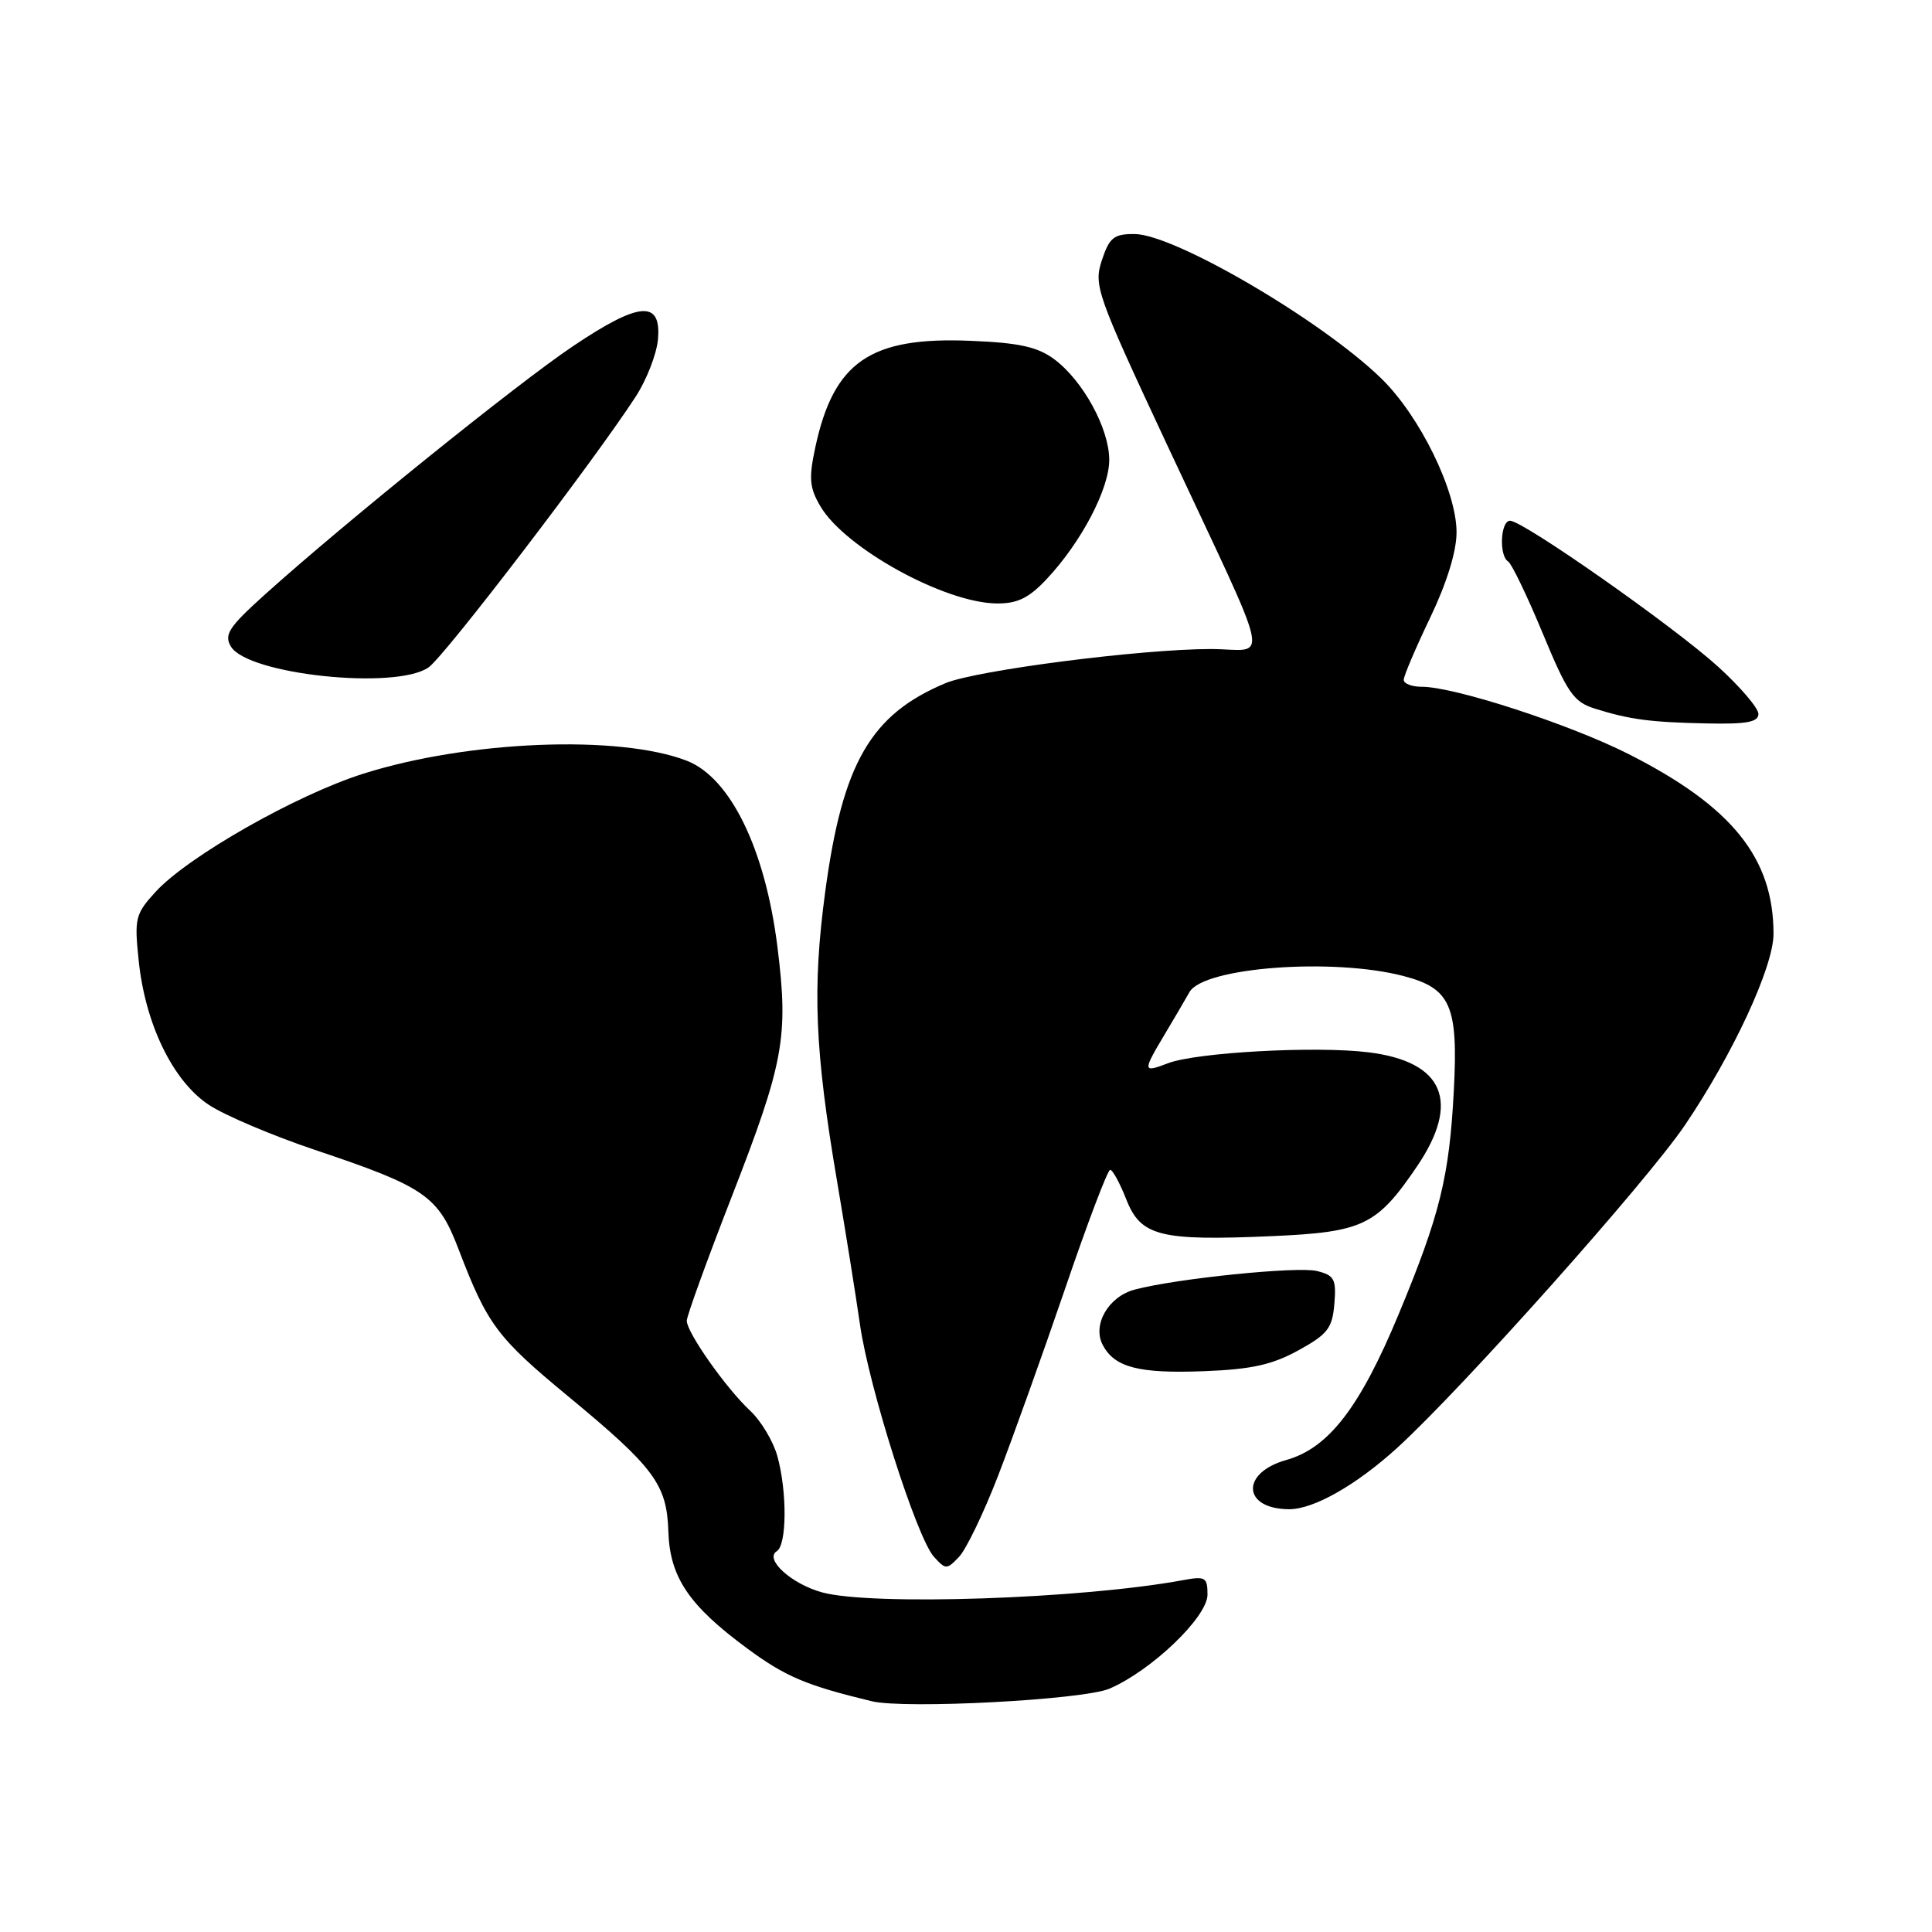 <?xml version="1.0" encoding="UTF-8" standalone="no"?>
<!DOCTYPE svg PUBLIC "-//W3C//DTD SVG 1.1//EN" "http://www.w3.org/Graphics/SVG/1.1/DTD/svg11.dtd" >
<svg xmlns="http://www.w3.org/2000/svg" xmlns:xlink="http://www.w3.org/1999/xlink" version="1.1" viewBox="0 0 256 256">
 <g >
 <path fill="currentColor"
d=" M 147.00 223.76 C 152.56 221.38 160.00 214.26 160.00 211.30 C 160.00 209.00 159.72 208.83 156.75 209.38 C 143.33 211.86 115.42 212.80 108.90 210.99 C 104.83 209.86 101.25 206.58 102.93 205.54 C 104.27 204.71 104.31 197.64 103.00 192.93 C 102.45 190.96 100.83 188.26 99.40 186.93 C 96.22 183.97 91.00 176.56 91.00 175.01 C 91.00 174.39 93.66 167.04 96.91 158.69 C 103.88 140.79 104.50 137.43 103.02 125.50 C 101.40 112.52 96.79 103.05 91.00 100.80 C 82.02 97.33 62.05 98.12 48.17 102.51 C 39.29 105.31 24.90 113.49 20.62 118.17 C 17.92 121.12 17.79 121.68 18.38 127.32 C 19.26 135.74 22.92 143.25 27.66 146.39 C 29.77 147.79 36.11 150.48 41.74 152.37 C 56.37 157.28 58.06 158.45 60.77 165.55 C 64.58 175.51 65.85 177.22 75.26 185.00 C 86.71 194.46 88.36 196.69 88.56 202.91 C 88.75 208.99 91.28 212.74 99.04 218.45 C 104.08 222.16 106.80 223.32 115.50 225.42 C 119.92 226.49 143.53 225.24 147.00 223.76 Z  M 132.27 195.50 C 134.18 190.55 138.17 179.42 141.13 170.76 C 144.08 162.10 146.77 155.01 147.10 155.01 C 147.43 155.00 148.39 156.77 149.24 158.93 C 151.16 163.82 153.71 164.45 168.63 163.79 C 180.62 163.26 182.45 162.37 187.75 154.57 C 193.57 145.99 191.33 140.68 181.36 139.44 C 174.42 138.57 158.52 139.44 154.75 140.89 C 151.42 142.17 151.40 141.97 154.25 137.19 C 155.49 135.12 157.00 132.54 157.61 131.46 C 159.46 128.17 176.61 126.88 185.98 129.33 C 192.23 130.96 193.23 133.25 192.64 144.50 C 192.04 155.95 190.80 160.98 185.33 174.14 C 180.19 186.51 176.04 191.89 170.43 193.46 C 164.37 195.16 164.63 199.94 170.79 199.98 C 174.05 200.01 179.74 196.77 185.20 191.79 C 193.83 183.90 218.18 156.59 223.26 149.09 C 229.65 139.65 235.00 128.10 235.00 123.74 C 235.00 113.68 229.49 106.85 215.78 99.91 C 207.94 95.95 192.73 91.00 188.39 91.00 C 187.07 91.00 186.00 90.59 186.00 90.08 C 186.00 89.58 187.57 85.88 189.50 81.86 C 191.71 77.24 193.00 73.08 193.00 70.53 C 193.00 65.05 188.12 55.09 183.01 50.13 C 175.06 42.41 155.61 31.04 150.33 31.01 C 147.59 31.00 147.00 31.47 146.00 34.49 C 144.91 37.82 145.29 38.92 154.55 58.74 C 168.95 89.54 168.19 86.00 160.43 86.00 C 151.22 86.00 129.39 88.81 125.29 90.52 C 115.37 94.67 111.64 101.12 109.35 118.13 C 107.62 130.98 107.96 139.17 110.94 156.67 C 112.04 163.18 113.40 171.65 113.95 175.50 C 115.16 183.92 121.48 203.77 123.75 206.28 C 125.31 208.00 125.44 208.00 127.08 206.29 C 128.02 205.30 130.36 200.45 132.27 195.50 Z  M 172.04 178.93 C 175.93 176.79 176.54 176.00 176.81 172.77 C 177.08 169.50 176.81 168.99 174.52 168.42 C 171.95 167.77 155.86 169.41 150.35 170.88 C 146.85 171.81 144.70 175.57 146.13 178.24 C 147.71 181.20 150.90 182.02 159.54 181.69 C 165.81 181.45 168.57 180.84 172.04 178.93 Z  M 233.00 94.60 C 233.00 93.83 230.60 91.02 227.67 88.35 C 221.83 83.04 201.82 69.00 200.09 69.00 C 198.82 69.00 198.60 73.64 199.84 74.40 C 200.30 74.69 202.36 78.96 204.41 83.90 C 207.69 91.82 208.51 93.01 211.31 93.89 C 215.96 95.35 218.71 95.71 226.25 95.86 C 231.43 95.97 233.00 95.68 233.00 94.60 Z  M 56.79 88.43 C 58.93 86.94 78.82 60.92 84.27 52.50 C 85.69 50.30 87.00 46.92 87.18 45.00 C 87.66 39.72 84.74 39.94 75.91 45.88 C 68.53 50.83 45.48 69.42 35.00 78.87 C 30.31 83.10 29.66 84.11 30.60 85.67 C 32.82 89.39 52.47 91.46 56.79 88.43 Z  M 138.67 76.75 C 143.26 71.88 147.00 64.76 146.98 60.91 C 146.96 56.75 143.49 50.42 139.68 47.59 C 137.47 45.96 135.05 45.42 128.62 45.16 C 115.32 44.60 110.47 47.92 108.03 59.28 C 107.15 63.40 107.26 64.63 108.72 67.11 C 111.99 72.63 125.14 79.88 132.05 79.96 C 134.80 79.99 136.31 79.26 138.67 76.75 Z "/>
</g>
</svg>